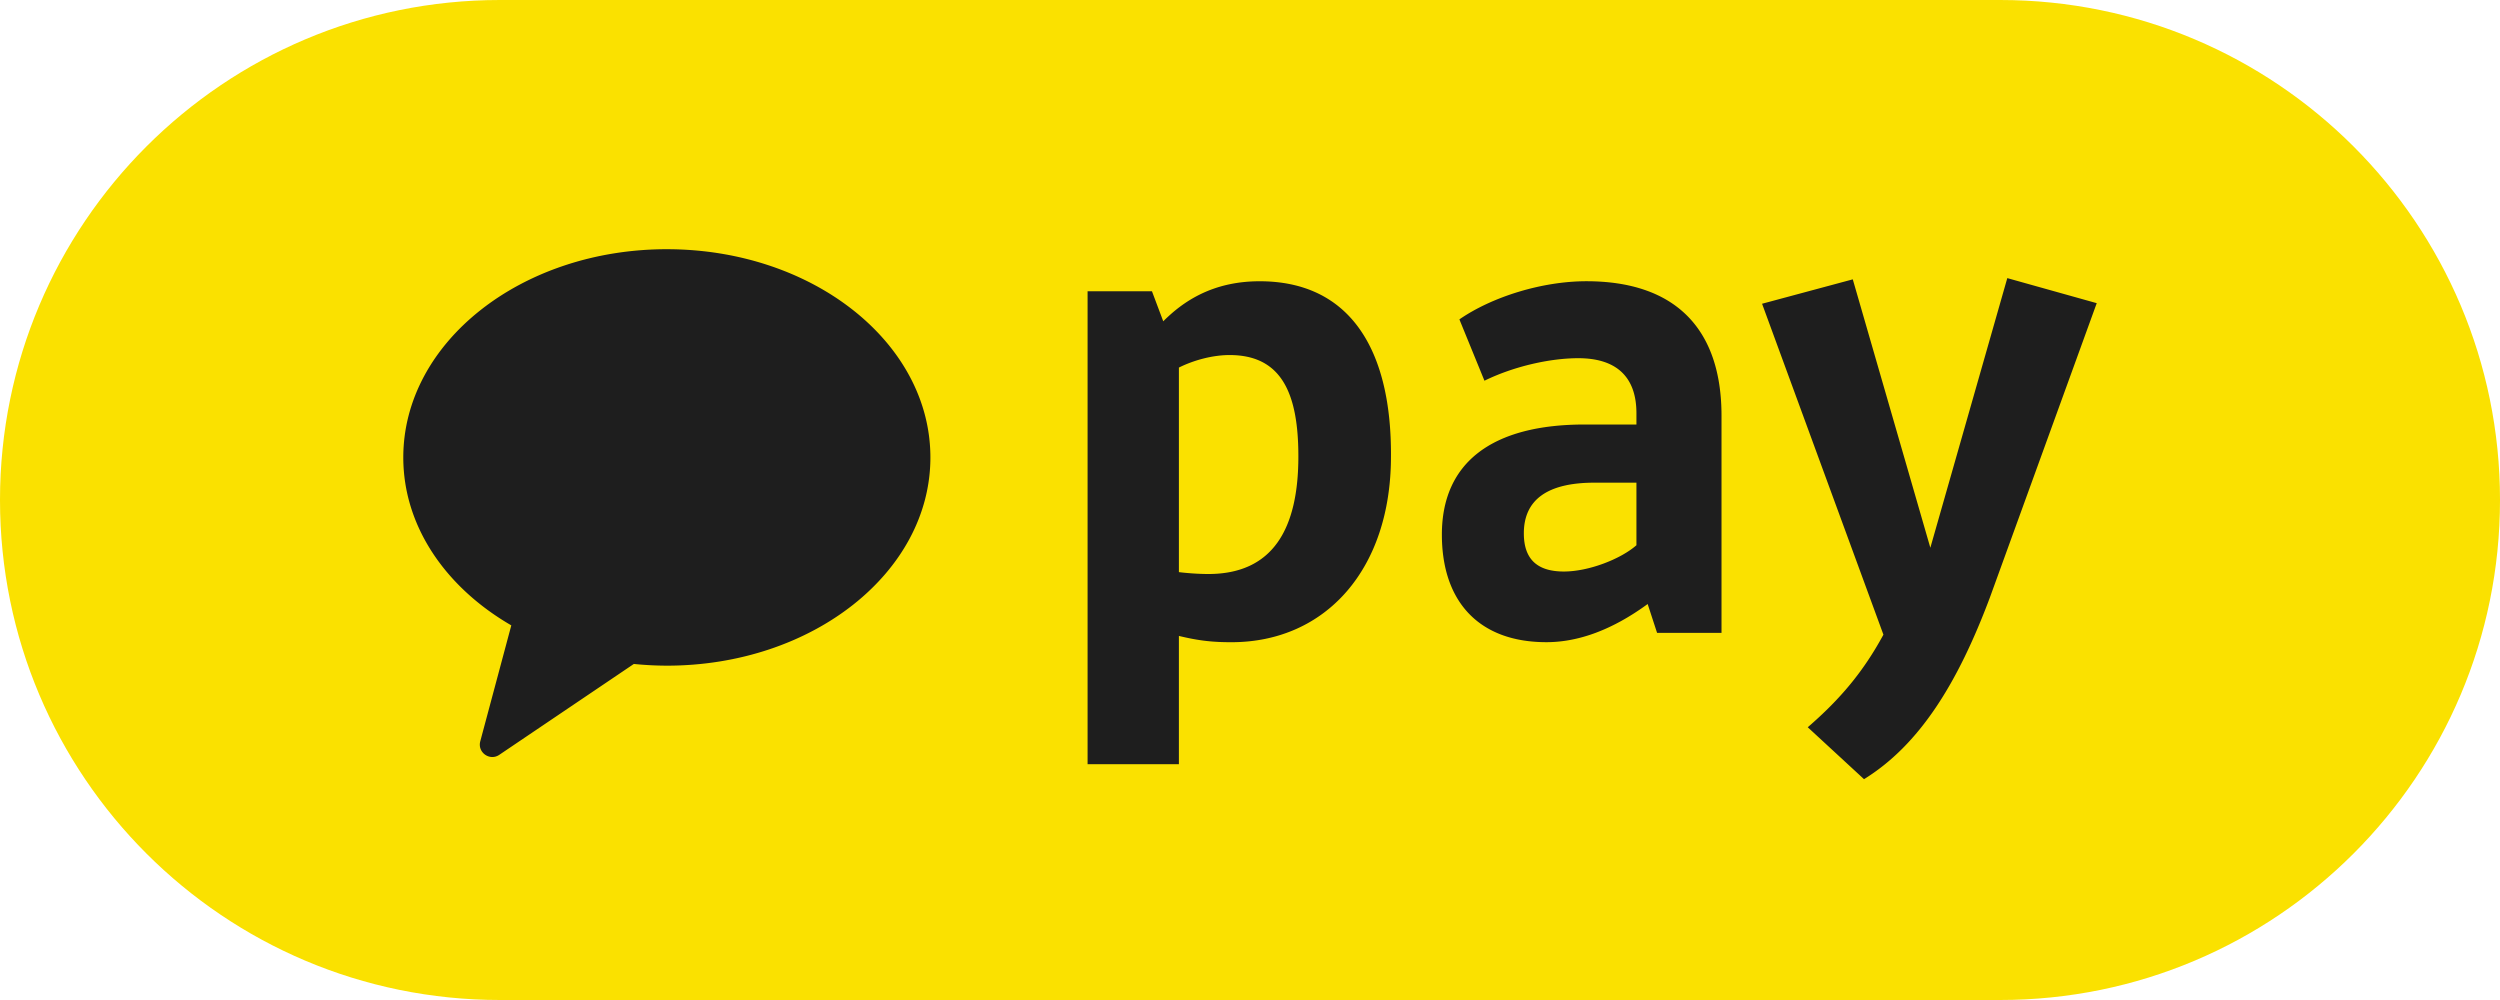 <svg xmlns="http://www.w3.org/2000/svg" viewBox="0 0 300 120" height="120" width="300"><g fill-rule="evenodd" fill="none"><path fill="#fae100" d="M240 120H60C26.867 120 0 93.14 0 60 0 26.867 26.867 0 60 0h180c33.133 0 60 26.867 60 60 0 33.14-26.867 60-60 60"/><path fill="#1e1e1e" d="M80.018 29.905c-17.47 0-31.623 11.183-31.623 24.99 0 8.276 5.108 15.607 12.961 20.15L57.631 88.96c-.353 1.334 1.136 2.392 2.279 1.623l16.15-10.908a40.71 40.71 0 003.958.205c17.47 0 31.63-11.19 31.63-24.984 0-13.807-14.16-24.99-31.63-24.99M141.468 44.109v24.546c.6.078 2.102.226 3.528.226 7.803 0 10.809-5.482 10.809-14.111 0-7.585-2.025-12.164-8.255-12.164-2.025 0-4.283.607-6.082 1.503m0 32.201v15.395H130.51V34.951h7.725l1.355 3.605c2.328-2.328 5.856-4.805 11.564-4.805 10.731 0 15.84 8.03 15.762 21.019 0 13.589-7.881 22.295-19.142 22.295-2.18 0-3.83-.155-6.307-.755M196.372 65.426V57.92h-5.031c-5.63 0-8.48 2.032-8.48 6.082 0 3.076 1.58 4.58 4.804 4.58 2.999 0 6.83-1.504 8.707-3.155m-6.23-14.485h6.23v-1.354c0-4.502-2.555-6.604-6.978-6.604-3.38 0-7.733.973-11.26 2.702l-3.007-7.359c3.902-2.702 9.913-4.579 15.24-4.579 10.513 0 16.214 5.553 16.214 16.143v26.05h-7.733l-1.129-3.458c-4.424 3.231-8.48 4.579-12.156 4.579-8.03 0-12.538-4.805-12.538-12.912 0-8.629 6.004-13.208 17.117-13.208M238.774 71.735c-3.831 10.209-8.41 17.638-15.092 21.766l-6.752-6.23c3.902-3.373 6.681-6.682 9.08-11.112L211.448 36.45l10.886-2.928 9.307 32.208 9.235-32.356 10.732 3.006z"/></g></svg>
